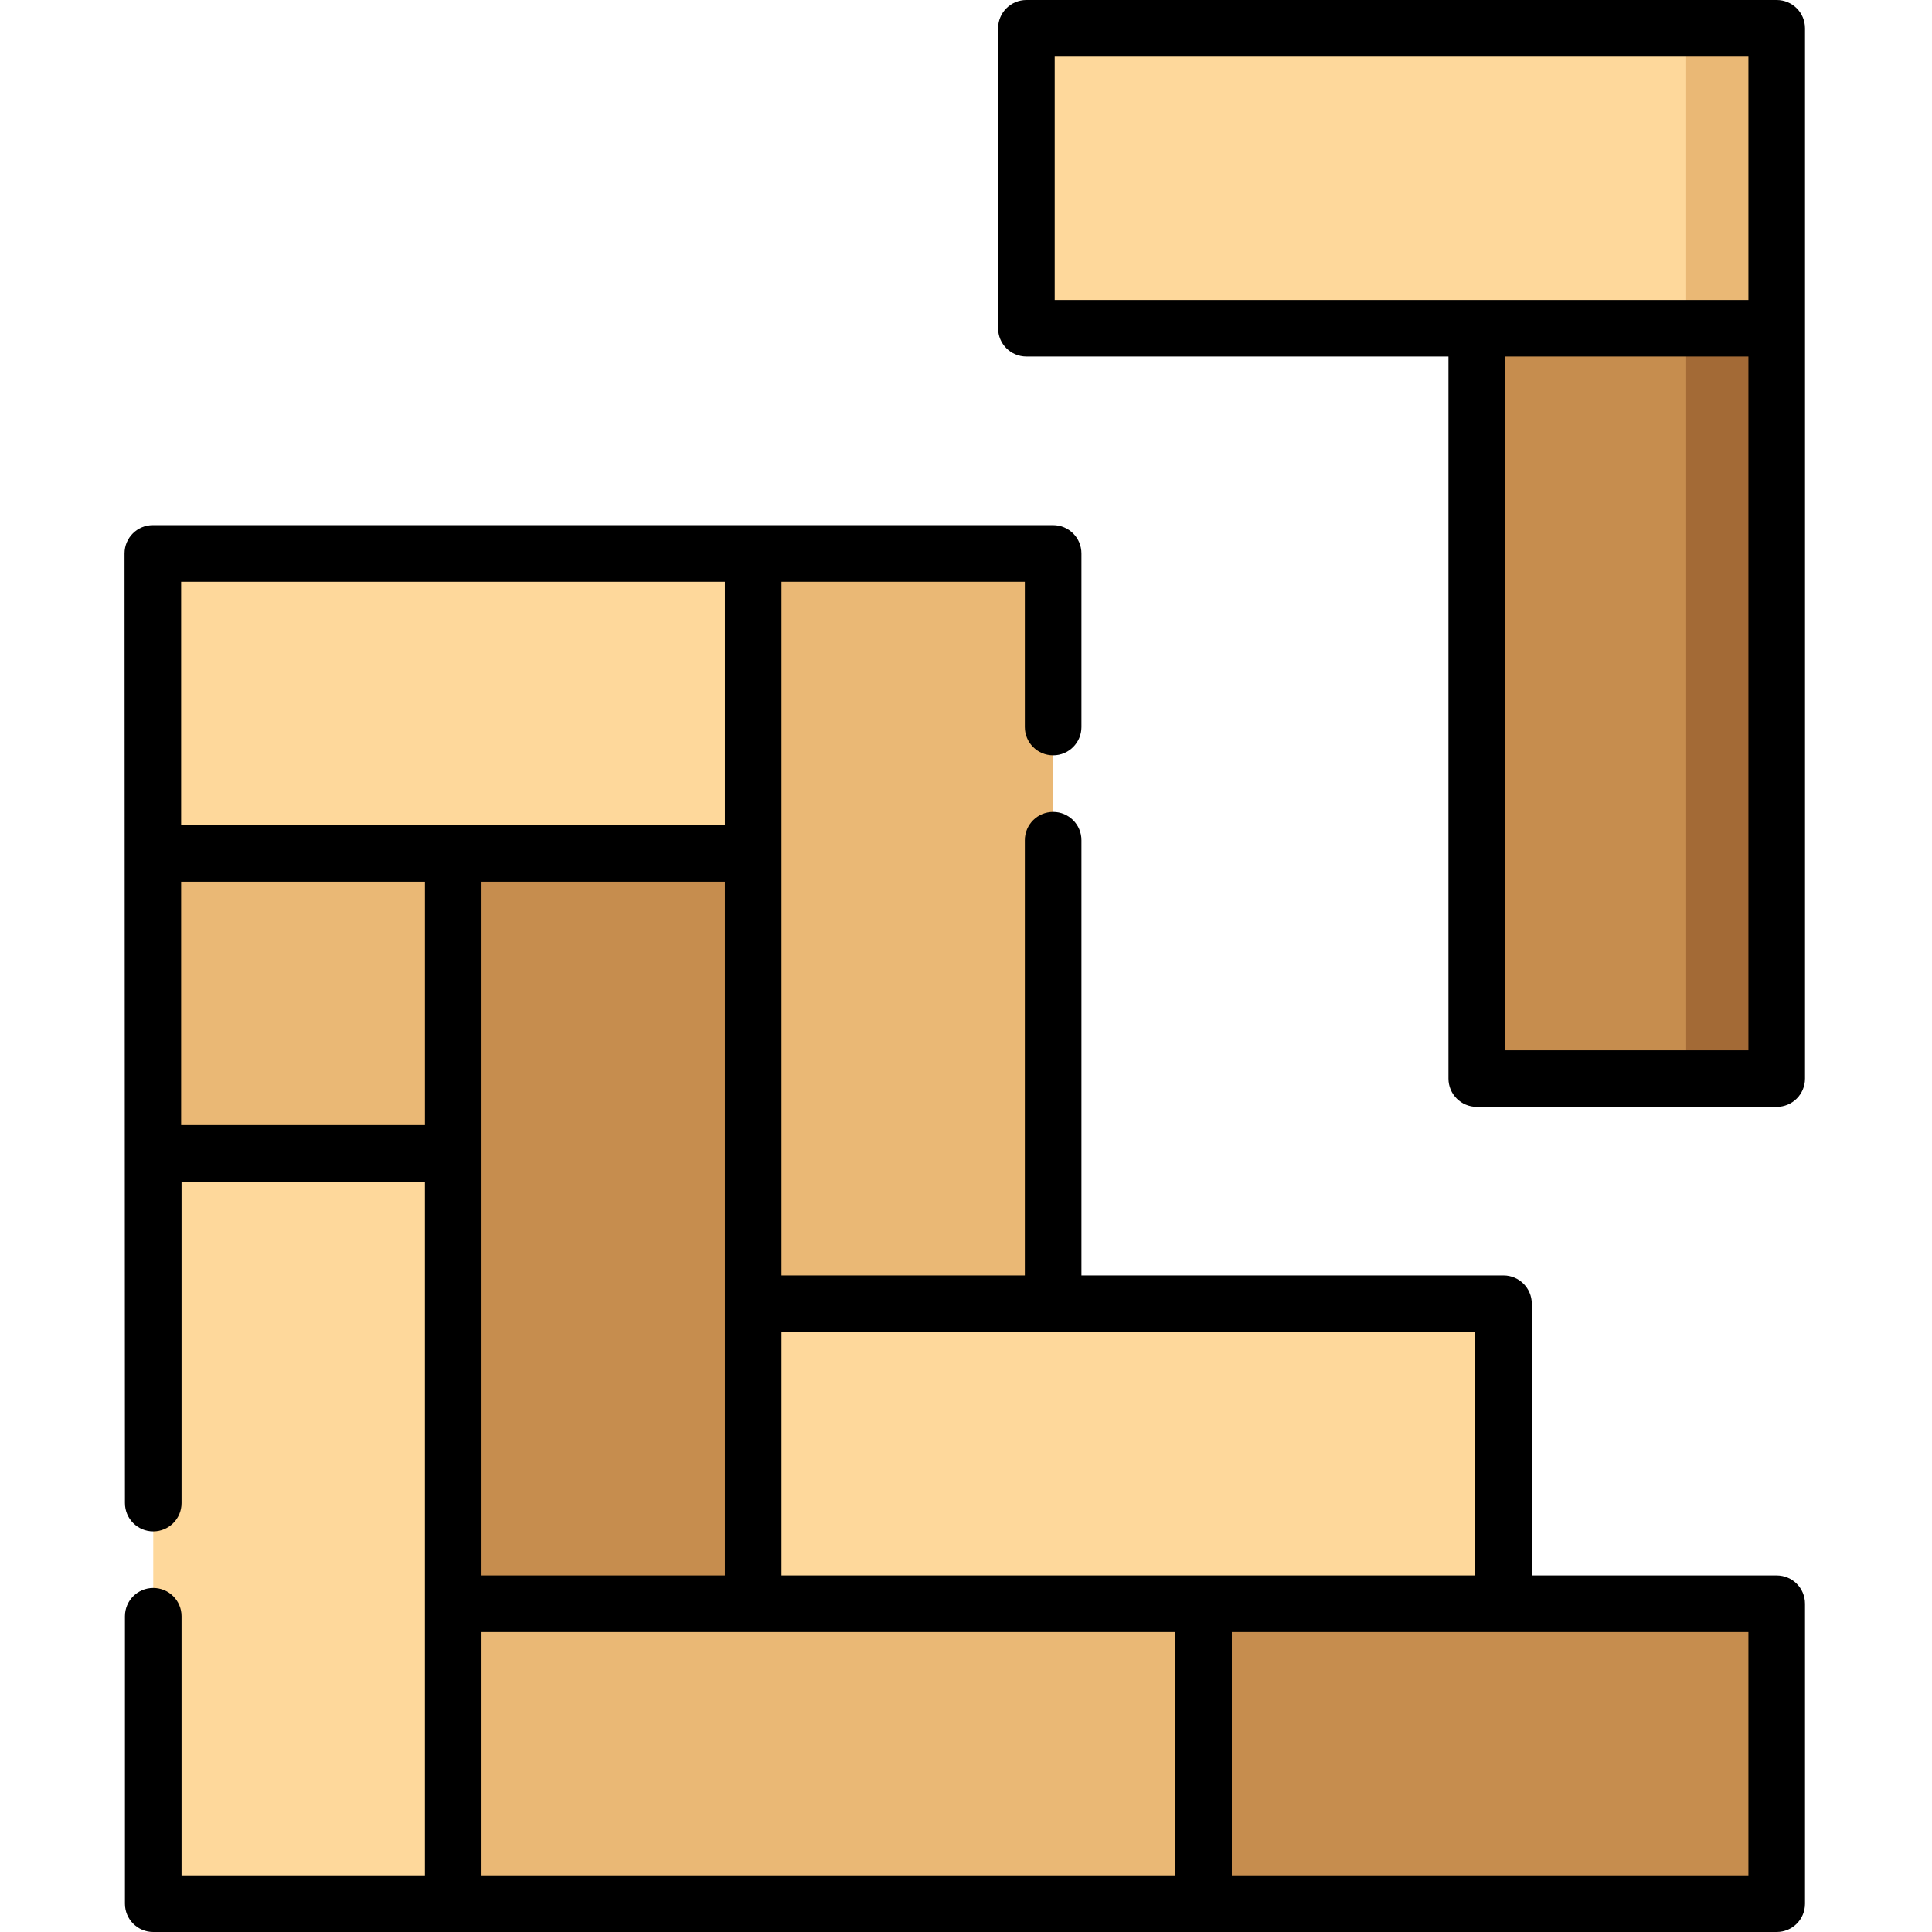 <svg height="512pt" viewBox="-33 0 512 512" width="512pt" xmlns="http://www.w3.org/2000/svg"><path d="m358.355 86.992h79.492v198.844h-79.492zm0 0" fill="#c68d4e"/><path d="m7.609 305.656h79.492v198.844h-79.492zm0 0" fill="#fed89b"/><path d="m87.102 425.008h198.848v79.492h-198.848zm0 0" fill="#eab875"/><path d="m285.949 425.008h151.898v79.492h-151.898zm0 0" fill="#c68d4e"/><path d="m87.102 226.164h79.496v198.844h-79.496zm0 0" fill="#c68d4e"/><path d="m166.598 345.512h198.844v79.492h-198.844zm0 0" fill="#fed89b"/><path d="m166.598 146.668h79.492v198.844h-79.492zm0 0" fill="#eab875"/><path d="m7.5 226.164h79.602v79.492h-79.602zm0 0" fill="#eab875"/><path d="m7.5 146.668h159.098v79.492h-159.098zm0 0" fill="#fed89b"/><path d="m239.004 7.5h198.844v79.492h-198.844zm0 0" fill="#fed89b"/><path d="m413.848 7.5h24v79.492h-24zm0 0" fill="#eab875"/><path d="m413.852 86.996h24v198.844h-24zm0 0" fill="#a36a36"/><path d="m437.848 417.508h-64.906v-71.996c0-4.141-3.359-7.5-7.5-7.5h-111.852v-115.34c0-4.141-3.355-7.5-7.5-7.5-4.141 0-7.5 3.359-7.5 7.5v115.34h-64.492v-183.844h64.492v38.504c0 4.141 3.359 7.5 7.5 7.5 4.145 0 7.5-3.359 7.5-7.5v-46.004c0-4.145-3.355-7.5-7.5-7.5h-238.59c-4.145 0-7.5 3.355-7.5 7.5.004 7.086.098 220.062.109 251.66 0 4.145 3.359 7.5 7.5 7.5 4.145 0 7.5-3.355 7.5-7.5v-85.172h64.492v183.844h-64.492v-68.672c0-4.145-3.355-7.5-7.5-7.5-4.141 0-7.5 3.355-7.5 7.5v76.172c0 4.145 3.359 7.5 7.5 7.5h430.238c4.145 0 7.5-3.355 7.5-7.5v-79.492c0-4.145-3.355-7.5-7.5-7.5zm-79.906-64.496v64.496h-183.844v-64.496zm-263.34 64.496v-183.844h64.496v183.844zm-79.602-263.34h144.098v64.496h-144.098zm0 143.988v-64.492h64.605v64.492zm79.602 134.352h183.848v64.492h-183.848zm335.746 64.492h-136.898v-64.492h136.898zm0 0"/><path d="m437.848 0h-198.844c-4.141 0-7.5 3.355-7.5 7.5v79.492c0 4.145 3.359 7.5 7.5 7.5h111.852v191.344c0 4.145 3.355 7.5 7.5 7.5h79.492c4.145 0 7.5-3.355 7.5-7.5v-278.336c0-4.145-3.355-7.5-7.5-7.5zm-191.344 15h183.844v64.492h-183.844zm183.844 263.336h-64.492v-183.844h64.492zm0 0"/></svg>